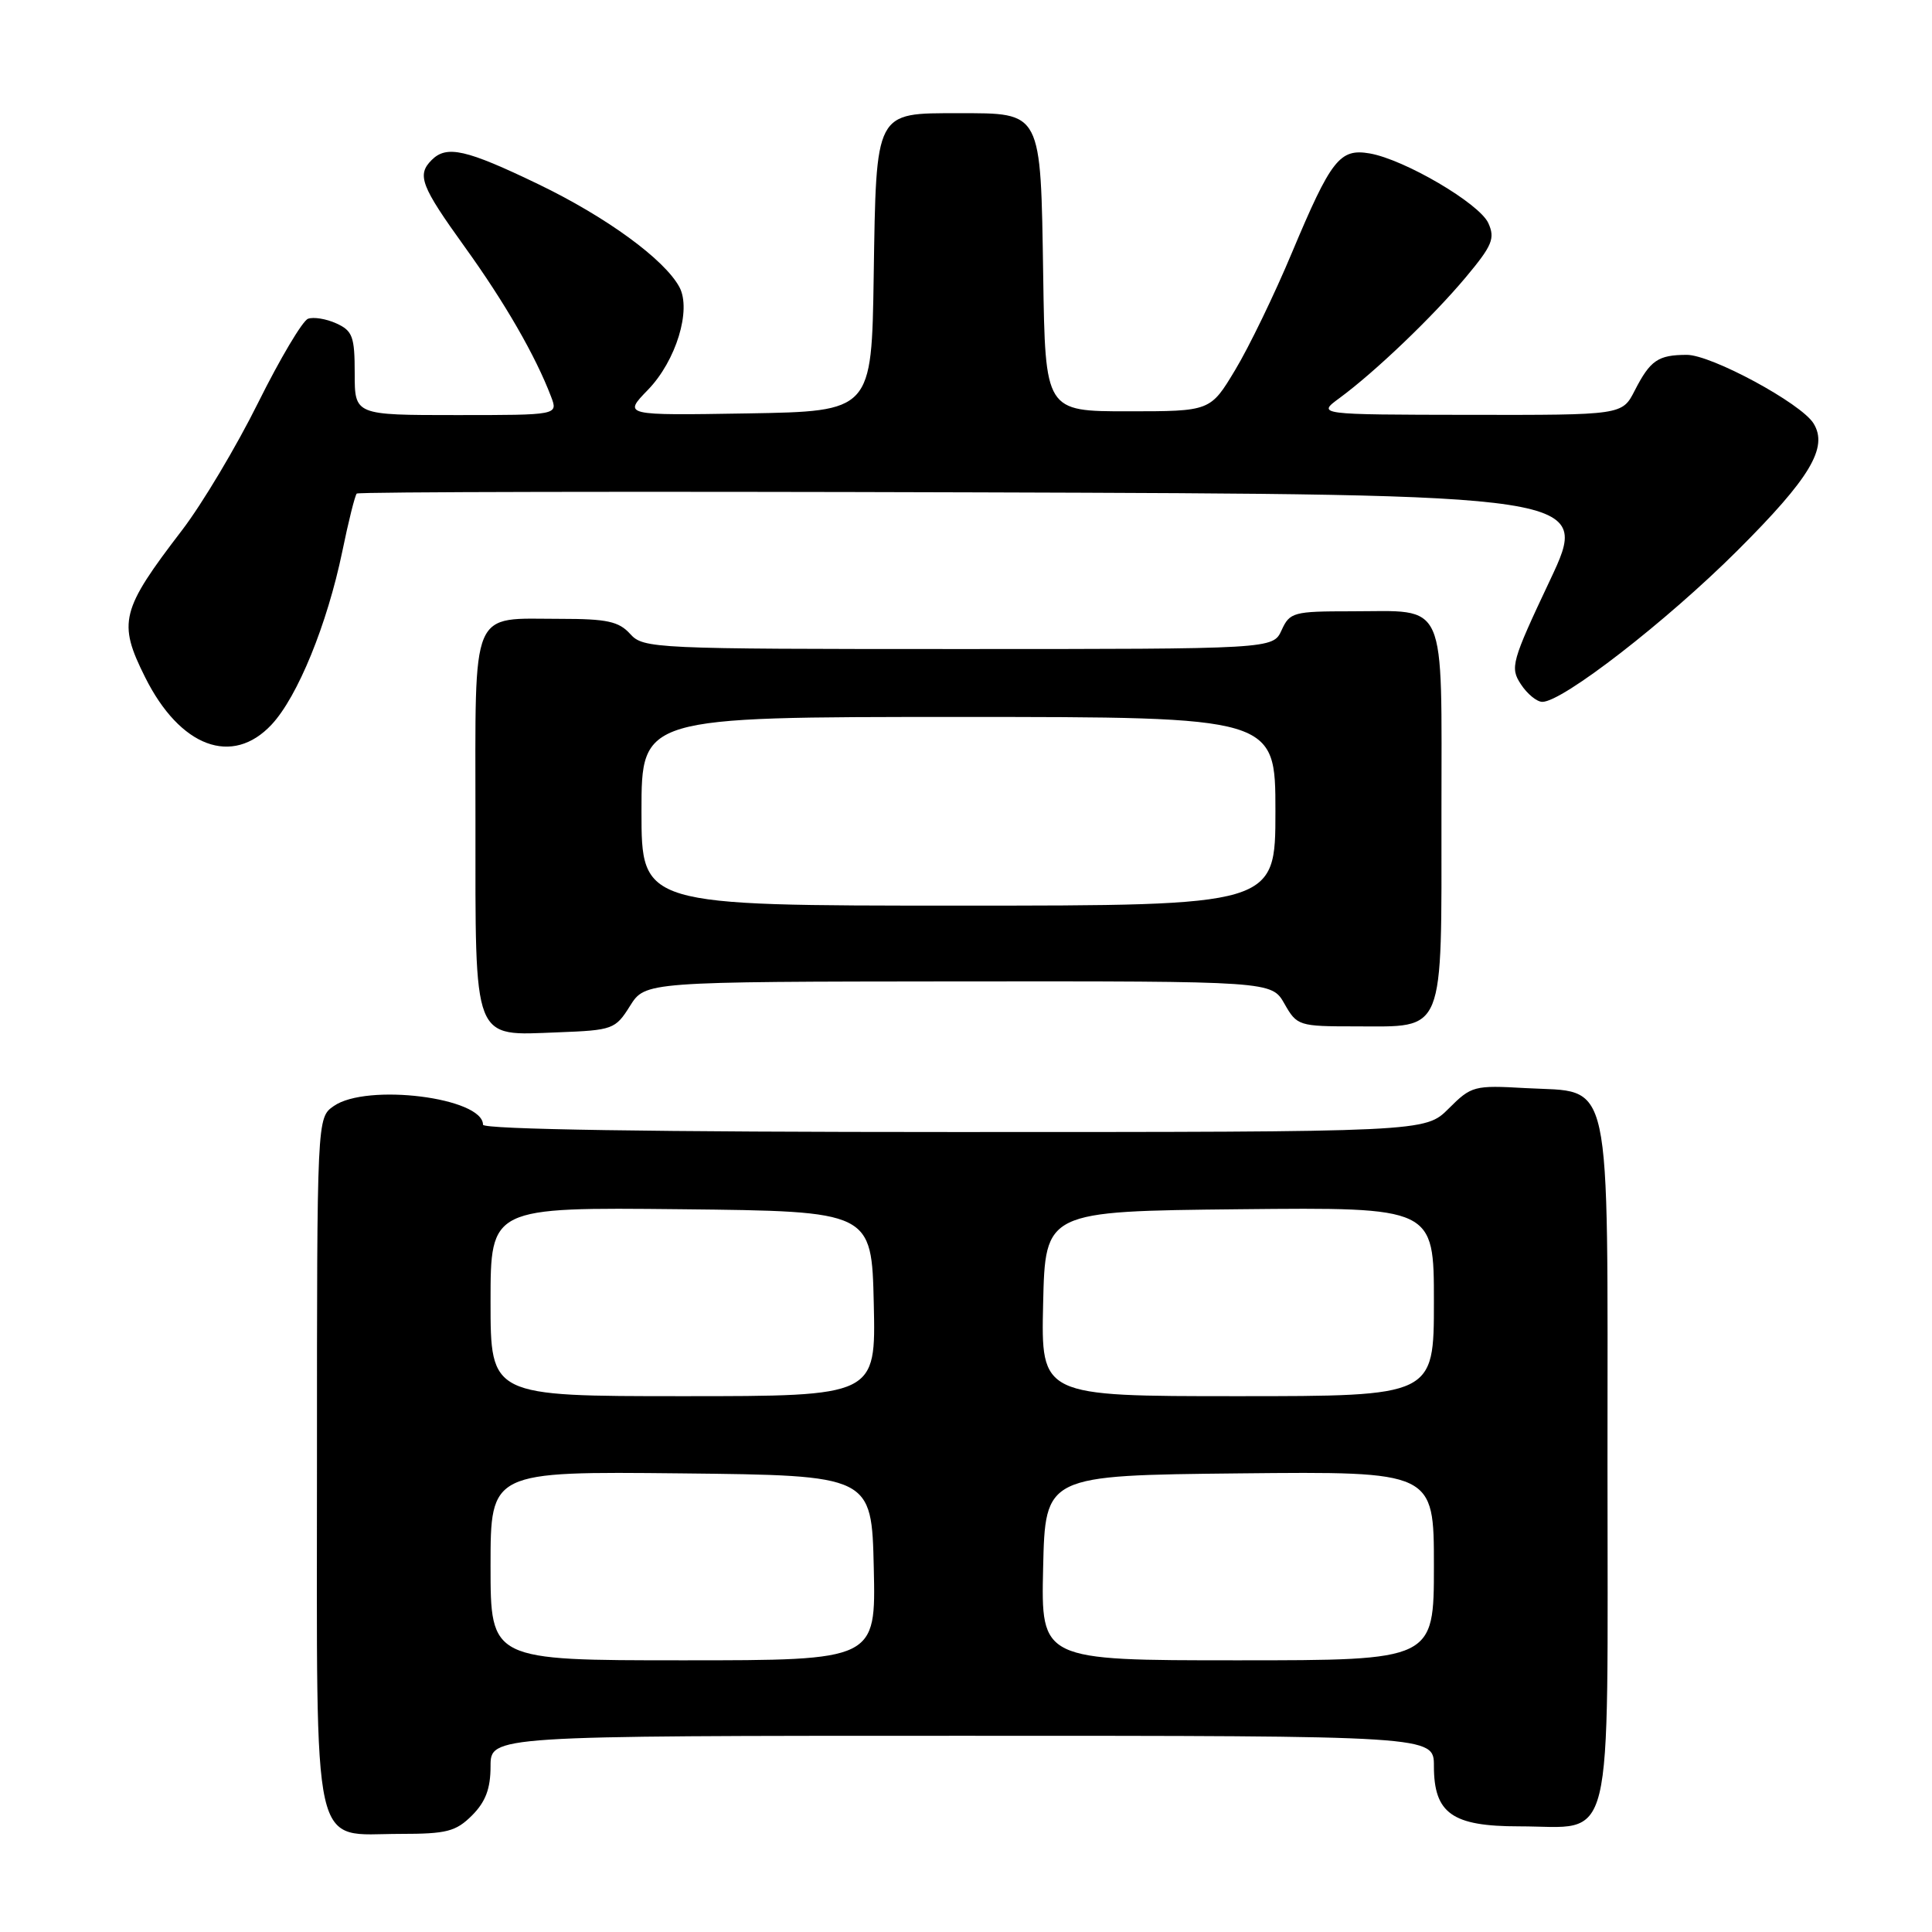 <?xml version="1.0" encoding="UTF-8" standalone="no"?>
<!DOCTYPE svg PUBLIC "-//W3C//DTD SVG 1.1//EN" "http://www.w3.org/Graphics/SVG/1.1/DTD/svg11.dtd" >
<svg xmlns="http://www.w3.org/2000/svg" xmlns:xlink="http://www.w3.org/1999/xlink" version="1.1" viewBox="0 0 256 256">
 <g >
 <path fill="currentColor"
d=" M 62.55 240.55 C 64.34 238.75 65.00 237.01 65.00 234.05 C 65.00 230.00 65.00 230.00 127.50 230.00 C 190.00 230.00 190.00 230.00 190.00 234.00 C 190.00 240.29 192.42 242.00 201.28 242.00 C 214.05 242.00 213.00 246.28 213.00 194.05 C 213.00 141.24 213.78 144.84 202.15 144.18 C 195.32 143.79 194.96 143.89 191.96 146.89 C 188.85 150.00 188.85 150.00 126.42 150.00 C 86.57 150.00 64.00 149.65 64.00 149.03 C 64.00 145.43 48.58 143.50 44.22 146.56 C 42.00 148.11 42.00 148.11 42.00 193.56 C 42.00 246.89 41.13 243.00 53.05 243.00 C 59.19 243.00 60.40 242.69 62.55 240.55 Z  M 83.48 133.29 C 85.50 130.08 85.50 130.08 127.00 130.04 C 168.50 130.01 168.50 130.01 170.20 133.01 C 171.86 135.93 172.10 136.00 179.62 136.00 C 191.58 136.00 191.00 137.44 191.00 107.88 C 191.00 78.95 191.91 81.00 179.04 81.00 C 171.39 81.00 170.90 81.13 169.82 83.50 C 168.68 86.00 168.68 86.00 126.99 86.00 C 86.58 86.00 85.25 85.94 83.50 84.00 C 82.00 82.34 80.42 82.00 74.28 82.00 C 62.19 82.00 63.00 80.09 63.00 108.71 C 63.00 138.42 62.53 137.22 73.92 136.79 C 81.20 136.51 81.54 136.39 83.48 133.29 Z  M 35.99 96.01 C 39.44 92.32 43.35 82.73 45.35 73.10 C 46.17 69.09 47.04 65.63 47.27 65.40 C 47.49 65.17 84.37 65.10 129.21 65.24 C 210.75 65.50 210.75 65.50 205.37 76.91 C 200.29 87.67 200.07 88.46 201.52 90.66 C 202.36 91.95 203.64 93.00 204.37 93.00 C 207.05 93.00 220.79 82.35 230.19 72.98 C 239.86 63.34 242.28 59.29 240.30 56.10 C 238.66 53.44 226.74 47.00 223.50 47.02 C 219.69 47.03 218.67 47.74 216.61 51.75 C 214.95 55.00 214.95 55.00 194.72 54.97 C 174.50 54.94 174.50 54.94 177.50 52.74 C 182.20 49.28 189.82 42.00 194.24 36.72 C 197.74 32.53 198.13 31.59 197.21 29.56 C 196.02 26.95 186.10 21.13 181.49 20.33 C 177.52 19.65 176.38 21.11 171.18 33.50 C 168.88 39.00 165.50 45.98 163.68 49.00 C 160.38 54.50 160.38 54.50 149.44 54.50 C 138.50 54.50 138.50 54.50 138.23 36.55 C 137.89 14.59 138.11 15.00 127.00 15.00 C 115.89 15.00 116.11 14.59 115.77 36.55 C 115.50 54.50 115.50 54.50 99.03 54.78 C 82.56 55.05 82.56 55.05 85.86 51.65 C 89.58 47.81 91.64 41.07 90.03 38.05 C 88.06 34.38 80.36 28.76 71.34 24.41 C 61.75 19.79 59.19 19.21 57.20 21.20 C 55.21 23.19 55.76 24.63 61.59 32.73 C 66.90 40.10 70.97 47.17 73.02 52.56 C 73.95 55.00 73.95 55.00 60.48 55.00 C 47.00 55.00 47.00 55.00 47.00 49.48 C 47.00 44.60 46.72 43.83 44.56 42.85 C 43.22 42.24 41.53 41.97 40.81 42.24 C 40.08 42.52 37.11 47.52 34.21 53.35 C 31.32 59.18 26.78 66.78 24.14 70.23 C 16.00 80.85 15.59 82.46 19.23 89.74 C 23.85 99.00 30.78 101.59 35.99 96.01 Z  M 65.00 207.48 C 65.00 194.97 65.00 194.97 90.25 195.23 C 115.50 195.50 115.50 195.50 115.78 207.75 C 116.06 220.00 116.06 220.00 90.53 220.00 C 65.00 220.00 65.00 220.00 65.00 207.48 Z  M 138.22 207.75 C 138.50 195.50 138.50 195.50 164.25 195.23 C 190.00 194.97 190.00 194.97 190.00 207.48 C 190.00 220.00 190.00 220.00 163.97 220.00 C 137.94 220.00 137.94 220.00 138.22 207.75 Z  M 65.00 172.48 C 65.00 159.97 65.00 159.97 90.25 160.23 C 115.50 160.50 115.50 160.50 115.78 172.75 C 116.06 185.00 116.06 185.00 90.53 185.00 C 65.00 185.00 65.00 185.00 65.00 172.48 Z  M 138.22 172.75 C 138.50 160.50 138.50 160.50 164.25 160.23 C 190.00 159.97 190.00 159.97 190.00 172.48 C 190.00 185.00 190.00 185.00 163.97 185.00 C 137.94 185.00 137.94 185.00 138.22 172.75 Z  M 85.00 107.50 C 85.00 95.00 85.00 95.00 127.00 95.00 C 169.00 95.00 169.00 95.00 169.00 107.50 C 169.00 120.00 169.00 120.00 127.00 120.00 C 85.00 120.00 85.00 120.00 85.00 107.50 Z "/>
</g>
</svg>